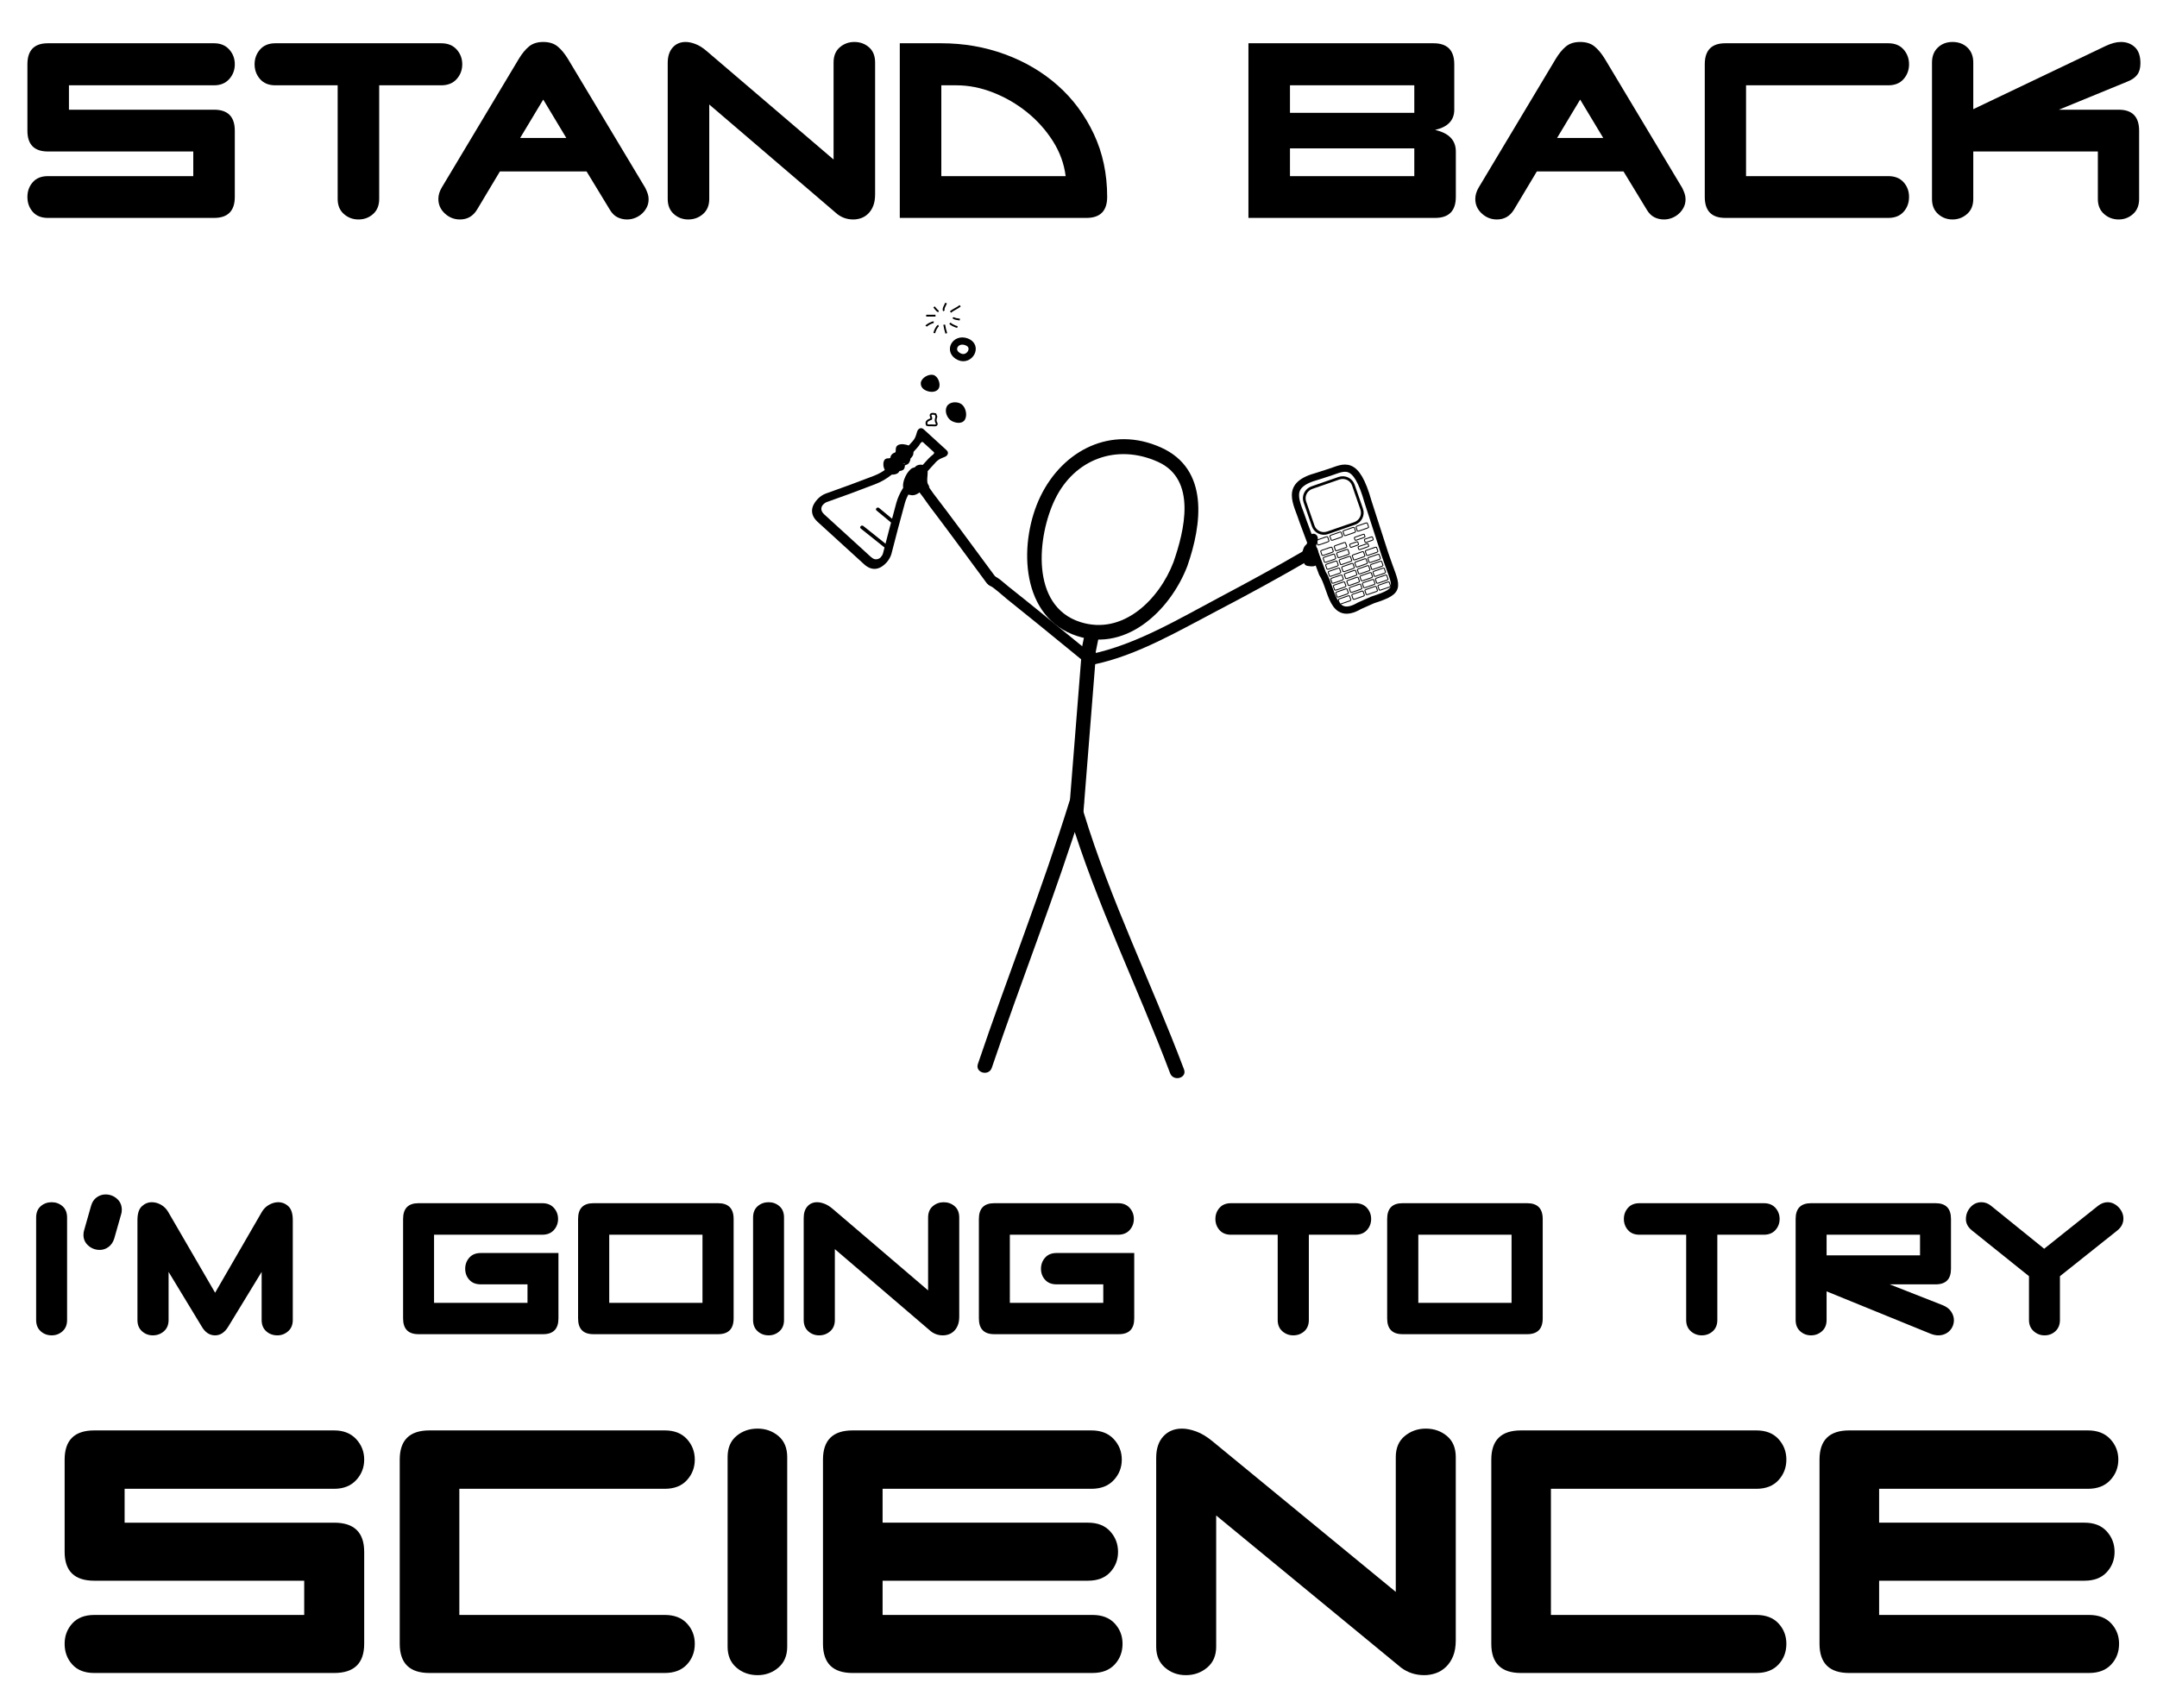 <?xml version="1.0" encoding="utf-8"?>
<!-- Generator: Adobe Illustrator 16.0.3, SVG Export Plug-In . SVG Version: 6.00 Build 0)  -->
<!DOCTYPE svg PUBLIC "-//W3C//DTD SVG 1.1//EN" "http://www.w3.org/Graphics/SVG/1.1/DTD/svg11.dtd">
<svg version="1.1" id="Layer_1" xmlns="http://www.w3.org/2000/svg" xmlns:xlink="http://www.w3.org/1999/xlink" x="0px" y="0px"
	 width="598.333px" height="473.997px" viewBox="0 0 598.333 473.997" enable-background="new 0 0 598.333 473.997"
	 xml:space="preserve">
<g>
	<g>
		<path d="M325.501,155.993c-3.934,10.265-13.968,20.375-25.827,16.596c-14.002-4.462-11.918-23.974-7.009-34.085
			c5.405-11.132,17.109-15.505,28.521-10.377C332.086,133.023,328.541,147.281,325.501,155.993
			c-0.852,2.442,3.013,3.482,3.857,1.063c4.044-11.591,6.117-26.872-7.312-32.905
			c-13.803-6.202-27.206,0.74-33.428,13.554c-5.873,12.096-5.963,32.314,8.83,38.273
			c14.292,5.757,27.104-6.379,31.91-18.921C330.283,154.644,326.414,153.61,325.501,155.993z"/>
	</g>
</g>
<g>
	<g>
		<path d="M303.929,180.947c0.333-1.648,0.666-3.295,1-4.943c0.216-1.067-0.292-2.156-1.397-2.46
			c-0.996-0.273-2.244,0.328-2.46,1.397c-0.333,1.648-0.666,3.295-1,4.943c-0.216,1.067,0.292,2.156,1.397,2.46
			C302.464,182.617,303.712,182.016,303.929,180.947L303.929,180.947z"/>
	</g>
</g>
<g>
	<g>
		<path d="M300.25,228.915c1.25-15.75,2.5-31.5,3.75-47.25c0.204-2.573-3.797-2.554-4,0c-1.25,15.75-2.5,31.5-3.75,47.25
			C296.046,231.488,300.047,231.469,300.25,228.915L300.25,228.915z"/>
	</g>
</g>
<g>
	<g>
		<path d="M275.116,296.259c8.242-24.423,17.8-48.376,25.438-72.999c0.766-2.471-3.096-3.519-3.857-1.063
			c-7.638,24.623-17.195,48.578-25.438,73.001C270.432,297.647,274.296,298.69,275.116,296.259L275.116,296.259z"/>
	</g>
</g>
<g>
	<g>
		<path d="M328.437,296.709c-9.03-23.951-20.42-46.917-27.883-71.45c-0.749-2.461-4.61-1.412-3.857,1.062
			c7.464,24.537,18.852,47.498,27.883,71.45C325.481,300.162,329.349,299.127,328.437,296.709L328.437,296.709z"/>
	</g>
</g>
<g>
	<g>
		<path d="M302.248,180.98c-4.511-3.701-9.034-7.388-13.566-11.063c-2.988-2.423-5.981-4.839-8.999-7.225
			c-1.253-0.99-2.604-2.388-4.117-2.972c-1.808-0.698-2.583,2.204-0.798,2.893
			c0.875,0.338,3.358,2.646,4.567,3.607c2.938,2.338,5.854,4.704,8.769,7.07c4.016,3.26,8.023,6.531,12.023,9.811
			C301.609,184.317,303.745,182.207,302.248,180.98L302.248,180.98z"/>
	</g>
</g>
<g>
	<g>
		<path d="M276.233,160.19c-3.434-4.685-6.885-9.356-10.352-14.017c-2.28-3.064-4.567-6.124-6.894-9.153
			c-0.901-1.174-1.898-3.063-3.231-3.815c-1.687-0.952-3.198,1.64-1.514,2.591
			c0.73,0.412,2.643,3.373,3.516,4.521c2.26,2.968,4.486,5.963,6.711,8.957
			c3.071,4.133,6.127,8.277,9.172,12.43C274.773,163.246,277.378,161.752,276.233,160.19L276.233,160.19z"/>
	</g>
</g>
<g>
	<g>
		<path d="M247.28,153.652l1.796-6.918l1.836-6.814l0.104-0.386c0.545-1.883,1.642-3.707,3.147-5.358
			c0,0,4.29-4.703,5.429-5.95c1.139-1.248,2.526-1.262,3.033-1.817c0.508-0.558,0.373-1.113-0.061-1.51
			l-6.341-5.785c-0.435-0.398-1.018-0.472-1.525,0.085c-0.507,0.557-0.414,1.99-1.536,3.219
			c-1.12,1.228-5.399,5.918-5.399,5.918c-1.505,1.651-3.271,2.853-5.102,3.574l-0.337,0.138l-6.609,2.495
			l-6.715,2.419c-0.816,0.311-1.635,0.877-2.306,1.613c-1.634,1.792-2.231,4.083,0.113,6.223l12.882,11.752
			c2.35,2.144,4.573,1.335,6.207-0.456C246.562,155.355,247.044,154.494,247.28,153.652z M243.185,155.169
			c-0.465,0.067-0.988-0.082-1.633-0.67l-12.881-11.752c-0.641-0.584-0.865-1.142-0.84-1.611
			c0.018-0.29,0.097-0.709,0.466-1.112c0.291-0.32,0.653-0.575,1.011-0.718l6.682-2.402l0.017-0.008l0.017-0.008
			l6.588-2.49l0.435-0.176c2.256-0.896,4.462-2.4,6.312-4.428l4.343-4.761c0.356-0.39,1.05-1.141,1.246-1.466
			c0.817-1.377,0.984-0.967,1.424-0.565l2.351,2.143c0.44,0.402,0.801,0.498-0.462,1.42
			c-0.278,0.204-0.967,0.959-1.352,1.381l-4.344,4.76c-1.821,1.997-3.188,4.278-3.883,6.657
			c-0.059,0.193-0.131,0.466-0.131,0.466l-1.819,6.793l-0.007,0.018l-0.006,0.018l-1.782,6.873
			c-0.107,0.371-0.33,0.753-0.622,1.074C243.94,155.014,243.472,155.126,243.185,155.169z"/>
		<path d="M239.971,136.526C239.933,136.539,239.476,136.708,239.971,136.526L239.971,136.526z"/>
	</g>
</g>
<path fill="none" stroke="#000000" stroke-width="2" stroke-miterlimit="10" d="M384.137,153.679
	c3.091,9.304,5.196,10.002-3.376,12.765l-3.677,1.639c-7.68,4.486-7.5-4.833-10.25-9l-5.25-14.083
	c-1.884-5.843-5.378-10.381,3.886-12.879l3.438-1.108c3.963-1.277,7.199-3.78,10.587,8.267L384.137,153.679z"/>
<path fill="none" stroke="#000000" stroke-width="0.75" stroke-miterlimit="10" d="M377.726,141.272
	c0.56,1.615-0.319,3.385-1.966,3.956l-7.49,2.599c-1.647,0.572-3.433-0.274-3.994-1.887l-2.322-6.696
	c-0.562-1.614,0.318-3.384,1.964-3.956l7.49-2.599c1.647-0.571,3.433,0.273,3.997,1.888L377.726,141.272z"/>
<g>
	<g>
		<path d="M248.228,144.561c-1.458-1.208-2.917-2.417-4.375-3.625c-0.493-0.408-1.204,0.295-0.707,0.707
			c1.458,1.208,2.917,2.417,4.375,3.625C248.014,145.677,248.726,144.973,248.228,144.561L248.228,144.561z"/>
	</g>
</g>
<g>
	<g>
		<path d="M246.041,151.173c-2.188-1.746-4.375-3.491-6.562-5.237c-0.498-0.398-1.211,0.305-0.707,0.707
			c2.188,1.746,4.375,3.491,6.562,5.237C245.833,152.278,246.545,151.576,246.041,151.173L246.041,151.173z"/>
	</g>
</g>
<path fill="none" stroke="#000000" stroke-width="0.25" stroke-miterlimit="10" d="M368.644,150.034
	c0.033,0.095-0.102,0.228-0.302,0.298l-2.41,0.835c-0.2,0.069-0.388,0.048-0.421-0.047l-0.359-1.038
	c-0.033-0.095,0.102-0.229,0.302-0.298l2.41-0.835c0.199-0.069,0.388-0.048,0.421,0.047L368.644,150.034z"/>
<path fill="none" stroke="#000000" stroke-width="0.25" stroke-miterlimit="10" d="M372.394,148.731
	c0.033,0.095-0.102,0.228-0.302,0.298l-2.41,0.835c-0.2,0.069-0.388,0.048-0.421-0.047l-0.359-1.038
	c-0.033-0.095,0.102-0.229,0.302-0.298l2.41-0.835c0.199-0.069,0.388-0.048,0.421,0.047L372.394,148.731z"/>
<path fill="none" stroke="#000000" stroke-width="0.25" stroke-miterlimit="10" d="M376.026,147.439
	c0.033,0.095-0.102,0.228-0.302,0.298l-2.41,0.835c-0.2,0.069-0.388,0.048-0.421-0.047l-0.359-1.038
	c-0.033-0.095,0.102-0.229,0.302-0.298l2.41-0.835c0.199-0.069,0.388-0.048,0.421,0.047L376.026,147.439z"/>
<path fill="none" stroke="#000000" stroke-width="0.25" stroke-miterlimit="10" d="M379.641,146.199
	c0.033,0.095-0.102,0.228-0.302,0.298l-2.41,0.835c-0.2,0.069-0.388,0.048-0.421-0.047l-0.359-1.038
	c-0.033-0.095,0.102-0.229,0.302-0.298l2.41-0.835c0.199-0.069,0.388-0.048,0.421,0.047L379.641,146.199z"/>
<path fill="none" stroke="#000000" stroke-width="0.25" stroke-miterlimit="10" d="M369.843,152.935
	c0.033,0.095-0.102,0.228-0.302,0.298l-2.41,0.835c-0.2,0.069-0.388,0.048-0.421-0.047l-0.359-1.038
	c-0.033-0.095,0.102-0.229,0.302-0.298l2.41-0.835c0.199-0.069,0.388-0.048,0.421,0.047L369.843,152.935z"/>
<path fill="none" stroke="#000000" stroke-width="0.25" stroke-miterlimit="10" d="M373.593,151.633
	c0.033,0.095-0.102,0.228-0.302,0.298l-2.41,0.835c-0.2,0.069-0.388,0.048-0.421-0.047l-0.359-1.038
	c-0.033-0.095,0.102-0.229,0.302-0.298l2.41-0.835c0.199-0.069,0.388-0.048,0.421,0.047L373.593,151.633z"/>
<path fill="none" stroke="#000000" stroke-width="0.25" stroke-miterlimit="10" d="M370.522,154.853
	c0.033,0.095-0.102,0.228-0.302,0.298l-2.41,0.835c-0.2,0.069-0.388,0.048-0.421-0.047l-0.359-1.038
	c-0.033-0.095,0.102-0.229,0.302-0.298l2.41-0.835c0.199-0.069,0.388-0.048,0.421,0.047L370.522,154.853z"/>
<path fill="none" stroke="#000000" stroke-width="0.25" stroke-miterlimit="10" d="M374.272,153.55
	c0.033,0.095-0.102,0.228-0.302,0.298l-2.41,0.835c-0.2,0.069-0.388,0.048-0.421-0.047l-0.359-1.038
	c-0.033-0.095,0.102-0.229,0.302-0.298l2.41-0.835c0.199-0.069,0.388-0.048,0.421,0.047L374.272,153.55z"/>
<path fill="none" stroke="#000000" stroke-width="0.25" stroke-miterlimit="10" d="M371.215,156.77
	c0.033,0.095-0.102,0.228-0.302,0.298l-2.41,0.835c-0.2,0.069-0.388,0.048-0.421-0.047l-0.359-1.038
	c-0.033-0.095,0.102-0.229,0.302-0.298l2.41-0.835c0.199-0.069,0.388-0.048,0.421,0.047L371.215,156.77z"/>
<path fill="none" stroke="#000000" stroke-width="0.25" stroke-miterlimit="10" d="M374.965,155.468
	c0.033,0.095-0.102,0.228-0.302,0.298l-2.41,0.835c-0.2,0.069-0.388,0.048-0.421-0.047l-0.359-1.038
	c-0.033-0.095,0.102-0.229,0.302-0.298l2.41-0.835c0.199-0.069,0.388-0.048,0.421,0.047L374.965,155.468z"/>
<path fill="none" stroke="#000000" stroke-width="0.25" stroke-miterlimit="10" d="M378.597,154.175
	c0.033,0.095-0.102,0.228-0.302,0.298l-2.41,0.835c-0.2,0.069-0.388,0.048-0.421-0.047l-0.359-1.038
	c-0.033-0.095,0.102-0.229,0.302-0.298l2.41-0.835c0.199-0.069,0.388-0.048,0.421,0.047L378.597,154.175z"/>
<path fill="none" stroke="#000000" stroke-width="0.25" stroke-miterlimit="10" d="M382.211,152.936
	c0.033,0.095-0.102,0.228-0.302,0.298l-2.41,0.835c-0.2,0.069-0.388,0.048-0.421-0.047l-0.359-1.038
	c-0.033-0.095,0.102-0.229,0.302-0.298l2.41-0.835c0.199-0.069,0.388-0.048,0.421,0.047L382.211,152.936z"/>
<path fill="none" stroke="#000000" stroke-width="0.25" stroke-miterlimit="10" d="M371.92,158.737
	c0.033,0.095-0.102,0.228-0.302,0.298l-2.41,0.835c-0.2,0.069-0.388,0.048-0.421-0.047l-0.359-1.038
	c-0.033-0.095,0.102-0.229,0.302-0.298l2.41-0.835c0.199-0.069,0.388-0.048,0.421,0.047L371.92,158.737z"/>
<path fill="none" stroke="#000000" stroke-width="0.25" stroke-miterlimit="10" d="M375.67,157.434
	c0.033,0.095-0.102,0.228-0.302,0.298l-2.41,0.835c-0.2,0.069-0.388,0.048-0.421-0.047l-0.359-1.038
	c-0.033-0.095,0.102-0.229,0.302-0.298l2.41-0.835c0.199-0.069,0.388-0.048,0.421,0.047L375.67,157.434z"/>
<path fill="none" stroke="#000000" stroke-width="0.25" stroke-miterlimit="10" d="M379.302,156.142
	c0.033,0.095-0.102,0.228-0.302,0.298l-2.41,0.835c-0.2,0.069-0.388,0.048-0.421-0.047l-0.359-1.038
	c-0.033-0.095,0.102-0.229,0.302-0.298l2.41-0.835c0.199-0.069,0.388-0.048,0.421,0.047L379.302,156.142z"/>
<path fill="none" stroke="#000000" stroke-width="0.25" stroke-miterlimit="10" d="M382.916,154.902
	c0.033,0.095-0.102,0.228-0.302,0.298l-2.41,0.835c-0.2,0.069-0.388,0.048-0.421-0.047l-0.359-1.038
	c-0.033-0.095,0.102-0.229,0.302-0.298l2.41-0.835c0.199-0.069,0.388-0.048,0.421,0.047L382.916,154.902z"/>
<path fill="none" stroke="#000000" stroke-width="0.25" stroke-miterlimit="10" d="M372.633,160.654
	c0.033,0.095-0.102,0.228-0.302,0.298l-2.41,0.835c-0.2,0.069-0.388,0.048-0.421-0.047l-0.359-1.038
	c-0.033-0.095,0.102-0.229,0.302-0.298l2.41-0.835c0.199-0.069,0.388-0.048,0.421,0.047L372.633,160.654z"/>
<path fill="none" stroke="#000000" stroke-width="0.25" stroke-miterlimit="10" d="M376.383,159.352
	c0.033,0.095-0.102,0.228-0.302,0.298l-2.41,0.835c-0.2,0.069-0.388,0.048-0.421-0.047l-0.359-1.038
	c-0.033-0.095,0.102-0.229,0.302-0.298l2.41-0.835c0.199-0.069,0.388-0.048,0.421,0.047L376.383,159.352z"/>
<path fill="none" stroke="#000000" stroke-width="0.25" stroke-miterlimit="10" d="M380.015,158.059
	c0.033,0.095-0.102,0.228-0.302,0.298l-2.41,0.835c-0.2,0.069-0.388,0.048-0.421-0.047l-0.359-1.038
	c-0.033-0.095,0.102-0.229,0.302-0.298l2.41-0.835c0.199-0.069,0.388-0.048,0.421,0.047L380.015,158.059z"/>
<path fill="none" stroke="#000000" stroke-width="0.25" stroke-miterlimit="10" d="M383.629,156.82
	c0.033,0.095-0.102,0.228-0.302,0.298l-2.41,0.835c-0.2,0.069-0.388,0.048-0.421-0.047l-0.359-1.038
	c-0.033-0.095,0.102-0.229,0.302-0.298l2.41-0.835c0.199-0.069,0.388-0.048,0.421,0.047L383.629,156.82z"/>
<path fill="none" stroke="#000000" stroke-width="0.25" stroke-miterlimit="10" d="M373.345,162.572
	c0.033,0.095-0.102,0.228-0.302,0.298l-2.41,0.835c-0.2,0.069-0.388,0.048-0.421-0.047l-0.359-1.038
	c-0.033-0.095,0.102-0.229,0.302-0.298l2.41-0.835c0.199-0.069,0.388-0.048,0.421,0.047L373.345,162.572z"/>
<path fill="none" stroke="#000000" stroke-width="0.25" stroke-miterlimit="10" d="M377.095,161.269
	c0.033,0.095-0.102,0.228-0.302,0.298l-2.41,0.835c-0.2,0.069-0.388,0.048-0.421-0.047l-0.359-1.038
	c-0.033-0.095,0.102-0.229,0.302-0.298l2.41-0.835c0.199-0.069,0.388-0.048,0.421,0.047L377.095,161.269z"/>
<path fill="none" stroke="#000000" stroke-width="0.25" stroke-miterlimit="10" d="M380.727,159.977
	c0.033,0.095-0.102,0.228-0.302,0.298l-2.41,0.835c-0.2,0.069-0.388,0.048-0.421-0.047l-0.359-1.038
	c-0.033-0.095,0.102-0.229,0.302-0.298l2.41-0.835c0.199-0.069,0.388-0.048,0.421,0.047L380.727,159.977z"/>
<path fill="none" stroke="#000000" stroke-width="0.25" stroke-miterlimit="10" d="M384.341,158.737
	c0.033,0.095-0.102,0.228-0.302,0.298l-2.41,0.835c-0.2,0.069-0.388,0.048-0.421-0.047l-0.359-1.038
	c-0.033-0.095,0.102-0.229,0.302-0.298l2.41-0.835c0.199-0.069,0.388-0.048,0.421,0.047L384.341,158.737z"/>
<path fill="none" stroke="#000000" stroke-width="0.25" stroke-miterlimit="10" d="M374.024,164.489
	c0.033,0.095-0.102,0.228-0.302,0.298l-2.41,0.835c-0.2,0.069-0.388,0.048-0.421-0.047l-0.359-1.038
	c-0.033-0.095,0.102-0.229,0.302-0.298l2.41-0.835c0.199-0.069,0.388-0.048,0.421,0.047L374.024,164.489z"/>
<path fill="none" stroke="#000000" stroke-width="0.25" stroke-miterlimit="10" d="M377.774,163.186
	c0.033,0.095-0.102,0.228-0.302,0.298l-2.41,0.835c-0.2,0.069-0.388,0.048-0.421-0.047l-0.359-1.038
	c-0.033-0.095,0.102-0.229,0.302-0.298l2.41-0.835c0.199-0.069,0.388-0.048,0.421,0.047L377.774,163.186z"/>
<path fill="none" stroke="#000000" stroke-width="0.25" stroke-miterlimit="10" d="M381.406,161.894
	c0.033,0.095-0.102,0.228-0.302,0.298l-2.41,0.835c-0.2,0.069-0.388,0.048-0.421-0.047l-0.359-1.038
	c-0.033-0.095,0.102-0.229,0.302-0.298l2.41-0.835c0.199-0.069,0.388-0.048,0.421,0.047L381.406,161.894z"/>
<path fill="none" stroke="#000000" stroke-width="0.25" stroke-miterlimit="10" d="M385.021,160.655
	c0.033,0.095-0.102,0.228-0.302,0.298l-2.41,0.835c-0.2,0.069-0.388,0.048-0.421-0.047l-0.359-1.038
	c-0.033-0.095,0.102-0.229,0.302-0.298l2.41-0.835c0.199-0.069,0.388-0.048,0.421,0.047L385.021,160.655z"/>
<path fill="none" stroke="#000000" stroke-width="0.25" stroke-miterlimit="10" d="M374.717,166.407
	c0.033,0.095-0.102,0.228-0.302,0.298l-2.41,0.835c-0.2,0.069-0.388,0.048-0.421-0.047l-0.359-1.038
	c-0.033-0.095,0.102-0.229,0.302-0.298l2.41-0.835c0.199-0.069,0.388-0.048,0.421,0.047L374.717,166.407z"/>
<path fill="none" stroke="#000000" stroke-width="0.25" stroke-miterlimit="10" d="M378.467,165.104
	c0.033,0.095-0.102,0.228-0.302,0.298l-2.41,0.835c-0.2,0.069-0.388,0.048-0.421-0.047l-0.359-1.038
	c-0.033-0.095,0.102-0.229,0.302-0.298l2.41-0.835c0.199-0.069,0.388-0.048,0.421,0.047L378.467,165.104z"/>
<path fill="none" stroke="#000000" stroke-width="0.25" stroke-miterlimit="10" d="M382.099,163.811
	c0.033,0.095-0.102,0.228-0.302,0.298l-2.41,0.835c-0.2,0.069-0.388,0.048-0.421-0.047l-0.359-1.038
	c-0.033-0.095,0.102-0.229,0.302-0.298l2.41-0.835c0.199-0.069,0.388-0.048,0.421,0.047L382.099,163.811z"/>
<path fill="none" stroke="#000000" stroke-width="0.25" stroke-miterlimit="10" d="M385.713,162.572
	c0.033,0.095-0.102,0.228-0.302,0.298l-2.41,0.835c-0.2,0.069-0.388,0.048-0.421-0.047l-0.359-1.038
	c-0.033-0.095,0.102-0.229,0.302-0.298l2.41-0.835c0.199-0.069,0.388-0.048,0.421,0.047L385.713,162.572z"/>
<path fill="none" stroke="#000000" stroke-width="0.25" stroke-miterlimit="10" d="M378.643,148.906
	c0.021,0.058-0.105,0.154-0.282,0.216l-2.121,0.735c-0.177,0.061-0.334,0.063-0.354,0.004l-0.22-0.636
	c-0.019-0.058,0.105-0.155,0.282-0.216l2.121-0.735c0.176-0.061,0.335-0.064,0.354-0.005L378.643,148.906z"/>
<path fill="none" stroke="#000000" stroke-width="0.25" stroke-miterlimit="10" d="M379.688,151.493
	c0.021,0.058-0.104,0.155-0.281,0.216l-2.121,0.735c-0.177,0.061-0.334,0.063-0.355,0.004l-0.219-0.633
	c-0.019-0.058,0.105-0.155,0.282-0.216l2.121-0.735c0.176-0.061,0.335-0.064,0.354-0.005L379.688,151.493z"/>
<path fill="none" stroke="#000000" stroke-width="0.25" stroke-miterlimit="10" d="M376.857,151.028
	c0.022,0.062-0.076,0.152-0.221,0.203l-1.733,0.601c-0.144,0.05-0.276,0.04-0.299-0.022l-0.233-0.675
	c-0.021-0.062,0.077-0.153,0.222-0.203l1.733-0.6c0.144-0.05,0.277-0.041,0.299,0.021L376.857,151.028z"/>
<path fill="none" stroke="#000000" stroke-width="0.25" stroke-miterlimit="10" d="M380.933,149.669
	c0.022,0.062-0.076,0.153-0.221,0.204l-1.733,0.6c-0.144,0.05-0.276,0.04-0.299-0.023l-0.234-0.68
	c-0.021-0.062,0.076-0.153,0.221-0.203l1.733-0.6c0.144-0.05,0.277-0.04,0.299,0.022L380.933,149.669z"/>
<g>
	<g>
		<path d="M361.681,152.814c-7.653,4.435-15.418,8.685-23.236,12.822c-11.188,5.92-23.316,13.239-35.843,15.832
			c-1.894,0.392-1.09,3.284,0.798,2.893c12.073-2.499,23.748-9.44,34.555-15.081
			c8.509-4.441,16.936-9.063,25.24-13.876C364.867,154.435,363.357,151.842,361.681,152.814L361.681,152.814z"/>
	</g>
</g>
<path stroke="#000000" stroke-miterlimit="10" d="M363.219,149.821c-0.058,0.588-0.082,1.118-0.475,1.557
	c-0.137,0.152-0.325,0.28-0.455,0.477c-0.232,0.351-0.343,0.803-0.471,1.204
	c-0.199,0.627-0.282,1.312-0.046,1.934c0.052,0.135,0.093,0.271,0.222,0.333c-0.015,0.238,0.2,0.813,0.356,0.989
	c0.19,0.213,0.55,0.218,0.806,0.255c0.817,0.121,1.389,0.182,2.016-0.465c0.598-0.617,0.427-1.244,0.173-1.934
	c-0.106-0.289-0.086-0.57-0.119-0.883c-0.031-0.294-0.192-0.553-0.263-0.837
	c-0.85-0.44-0.296-1.452-0.059-2.066c0.208-0.538,0.331-1.596-0.408-1.79c-0.301-0.079-0.65,0.072-0.894,0.241
	C363.231,149.096,363.26,149.408,363.219,149.821z"/>
<path stroke="#000000" stroke-miterlimit="10" d="M257,134.665c-0.597-1.077-0.08-2.864-0.188-4.066
	c-0.101-1.124-1.341-1.419-2.248-0.995c-0.241,0.113-0.359,0.368-0.578,0.486
	c-0.255,0.138-0.536,0.121-0.785,0.276c-0.281,0.175-0.666,0.592-0.89,0.877
	c-0.492,0.626-0.981,1.663-1.172,2.433c-0.426,1.708,0.027,3.152,1.924,3.239c1.155,0.053,2.612-1.33,3.125-2.25
	H257z"/>
<path stroke="#000000" stroke-miterlimit="10" d="M249.249,123.995c-0.39,0.308-0.227,0.884-0.311,1.357
	c-0.144,0.808-0.655,0.524-1.189,1.08c-0.425,0.442-0.074,0.816-0.672,1.108c-0.601,0.294-1.22-0.144-1.453,0.625
	c-0.313,1.034,0.209,2.554,1.265,2.925c0.621,0.218,2.197,0.077,2.183-0.79c0.316-0.155,0.887-0.115,1.164-0.336
	c0.361-0.288,0.251-0.867,0.273-1.289c-0.006,0.113,0.898-0.215,0.981-0.279c0.272-0.207,0.417-0.507,0.519-0.826
	c0.052-0.164,0.032-0.394,0.103-0.542c0.122-0.257,0.178-0.188,0.327-0.389c0.29-0.39,0.453-0.551,0.444-1.093
	c-0.011-0.722-0.329-1.201-0.993-1.474C251.235,123.801,249.851,123.519,249.249,123.995z"/>
<path fill="none" stroke="#000000" stroke-width="0.5" stroke-miterlimit="10" d="M259.5,114.915
	c-0.315-0.078-1.024-0.244-1.272,0.06c-0.297,0.364,0.213,0.799,0.091,1.258
	c-0.804,0.351-1.641,0.611-1.221,1.667c0.453,0.172,0.79,0.108,1.236,0.097c0.186-0.005,1.098,0.085,1.252,0.006
	c0.585-0.302,0.022-0.815-0.021-1.152c-0.069-0.524,0.083-0.784,0.186-1.27L259.5,114.915z"/>
<path stroke="#000000" stroke-width="0.5" stroke-miterlimit="10" d="M255.667,106.314c-0.061,1.217,1.06,1.873,2.171,2.085
	c0.938,0.18,2.042-0.013,2.412-0.902c0.436-1.048-0.307-2.988-1.472-3.245
	C257.621,103.996,255.73,105.065,255.667,106.314z"/>
<path stroke="#000000" stroke-width="0.5" stroke-miterlimit="10" d="M264.09,116.565c0.981,0.552,2.709,0.886,3.361-0.277
	c0.65-1.161,0.185-3.162-0.867-3.934c-1.022-0.75-3.074-0.684-3.719,0.517
	C262.204,114.103,262.945,115.92,264.09,116.565z"/>
<path fill="none" stroke="#000000" stroke-width="2" stroke-miterlimit="10" d="M266.161,98.994
	c2.801,1.25,5.181-2.935,1.967-4.151C264.942,93.637,262.867,97.524,266.161,98.994z"/>
<path fill="none" stroke="#000000" stroke-width="0.5" stroke-miterlimit="10" d="M262.5,92.499
	c-0.236-0.67-0.46-1.645-0.583-2.417"/>
<path fill="none" stroke="#000000" stroke-width="0.5" stroke-miterlimit="10" d="M260.334,90.332
	c-0.469,0.215-1.091,1.536-1.167,2.083"/>
<path fill="none" stroke="#000000" stroke-width="0.5" stroke-miterlimit="10" d="M259,89.415
	c-0.477-0.042-1.879,0.72-2.083,1.083"/>
<path fill="none" stroke="#000000" stroke-width="0.5" stroke-miterlimit="10" d="M256.917,87.582c0.861,0,1.722,0,2.583,0"/>
<path fill="none" stroke="#000000" stroke-width="0.5" stroke-miterlimit="10" d="M260.334,86.415
	c-0.451-0.193-0.888-0.888-1.25-1.25"/>
<path fill="none" stroke="#000000" stroke-width="0.5" stroke-miterlimit="10" d="M261.834,86.249
	c-0.359-0.617,0.394-1.54,0.584-2.167"/>
<path fill="none" stroke="#000000" stroke-width="0.5" stroke-miterlimit="10" d="M263.667,86.582
	c0.702-0.675,1.909-1.067,2.667-1.75"/>
<path fill="none" stroke="#000000" stroke-width="0.5" stroke-miterlimit="10" d="M264.417,88.082
	c0.168,0.427,1.365,0.496,1.833,0.584"/>
<path fill="none" stroke="#000000" stroke-width="0.5" stroke-miterlimit="10" d="M263.5,89.665
	c0.402,0.47,1.432,0.904,2.083,1.083"/>
<g>
	<path d="M19.124,23.668v6.768h40.248c3.839,0,5.76,1.944,5.76,5.832v18.36c0,3.888-1.92,5.832-5.76,5.832H13.292
		c-1.825,0-3.228-0.564-4.212-1.692c-0.984-1.127-1.476-2.508-1.476-4.14c0-1.584,0.492-2.939,1.476-4.068
		c0.983-1.127,2.387-1.692,4.212-1.692h40.32v-6.84H13.292c-3.792,0-5.688-1.919-5.688-5.76V17.835
		c0-3.888,1.895-5.832,5.688-5.832h46.08c1.775,0,3.179,0.576,4.212,1.728c1.032,1.152,1.548,2.52,1.548,4.104
		s-0.516,2.952-1.548,4.104c-1.033,1.152-2.437,1.728-4.212,1.728H19.124z"/>
	<path d="M105.185,23.668v31.536c0,1.776-0.565,3.168-1.692,4.176c-1.128,1.008-2.484,1.512-4.068,1.512
		c-1.537,0-2.88-0.504-4.032-1.512c-1.152-1.008-1.728-2.399-1.728-4.176V23.668H76.384
		c-1.825,0-3.24-0.576-4.248-1.728c-1.008-1.152-1.512-2.52-1.512-4.104s0.504-2.952,1.512-4.104
		c1.008-1.152,2.423-1.728,4.248-1.728h46.008c1.823,0,3.251,0.576,4.284,1.728c1.032,1.152,1.548,2.52,1.548,4.104
		s-0.517,2.952-1.548,4.104c-1.033,1.152-2.46,1.728-4.284,1.728H105.185z"/>
	<path d="M127.576,60.892c-1.584,0-2.977-0.551-4.176-1.656c-1.201-1.103-1.8-2.448-1.8-4.032
		c0-1.055,0.312-2.112,0.936-3.168l21.384-35.712c0.864-1.44,1.8-2.58,2.808-3.42
		c1.008-0.839,2.328-1.26,3.96-1.26c1.631,0,2.952,0.408,3.96,1.224c1.008,0.816,1.967,1.969,2.88,3.456
		l21.456,35.784c0.288,0.576,0.515,1.116,0.684,1.62c0.168,0.504,0.252,1.02,0.252,1.548
		c0,0.817-0.169,1.56-0.504,2.232c-0.336,0.673-0.781,1.26-1.332,1.764c-0.553,0.504-1.188,0.9-1.908,1.188
		s-1.465,0.432-2.232,0.432c-0.961,0-1.849-0.205-2.664-0.612c-0.817-0.407-1.512-1.091-2.088-2.052l-6.48-10.656
		h-24.048l-6.336,10.584C131.223,59.98,129.639,60.892,127.576,60.892z M150.688,27.627l-6.408,10.656h12.816
		L150.688,27.627z"/>
	<path d="M231.227,44.259V17.331c0-1.824,0.576-3.228,1.728-4.212c1.152-0.983,2.496-1.476,4.032-1.476
		c1.584,0,2.939,0.493,4.068,1.476c1.127,0.984,1.692,2.388,1.692,4.212v36.576c0,1.248-0.169,2.304-0.504,3.168
		c-0.336,0.864-0.792,1.584-1.368,2.16c-0.576,0.576-1.224,0.997-1.944,1.26c-0.72,0.263-1.465,0.396-2.232,0.396
		c-1.681,0-3.168-0.504-4.464-1.512l-35.496-30.384v26.208c0,1.776-0.576,3.168-1.728,4.176
		c-1.152,1.008-2.52,1.512-4.104,1.512c-1.537,0-2.869-0.504-3.996-1.512c-1.128-1.008-1.692-2.399-1.692-4.176
		v-37.728c0-1.824,0.456-3.252,1.368-4.284c0.911-1.032,2.111-1.548,3.6-1.548c0.816,0,1.728,0.192,2.736,0.576
		c1.008,0.385,2.04,1.033,3.096,1.944L231.227,44.259z"/>
	<path d="M307.121,54.627c0,3.888-1.92,5.832-5.76,5.832h-51.768V12.003h11.52c6.191,0,12.072,1.02,17.641,3.06
		c5.566,2.041,10.451,4.921,14.652,8.64c4.199,3.72,7.535,8.208,10.008,13.464
		C305.885,42.423,307.121,48.244,307.121,54.627z M295.602,48.868c-0.432-3.456-1.619-6.707-3.564-9.756
		c-1.943-3.047-4.332-5.711-7.164-7.992c-2.832-2.279-5.951-4.092-9.359-5.436
		c-3.408-1.343-6.816-2.016-10.225-2.016h-4.176v25.2H295.602z"/>
	<path d="M403.835,54.627c0,3.888-1.921,5.832-5.76,5.832h-51.769V12.003h51.336c3.84,0,5.761,1.944,5.761,5.832
		v12.6c0,2.928-1.776,4.8-5.328,5.616c3.839,0.864,5.76,2.856,5.76,5.976V54.627z M392.315,31.299v-7.632
		h-34.487v7.632H392.315z M392.315,48.868v-7.704h-34.487v7.704H392.315z"/>
	<path d="M415.211,60.892c-1.584,0-2.978-0.551-4.177-1.656c-1.2-1.103-1.8-2.448-1.8-4.032
		c0-1.055,0.311-2.112,0.936-3.168l21.384-35.712c0.864-1.44,1.8-2.58,2.808-3.42
		c1.008-0.839,2.328-1.26,3.96-1.26s2.952,0.408,3.96,1.224c1.009,0.816,1.968,1.969,2.88,3.456l21.456,35.784
		c0.288,0.576,0.516,1.116,0.685,1.62c0.167,0.504,0.252,1.02,0.252,1.548c0,0.817-0.169,1.56-0.504,2.232
		c-0.337,0.673-0.781,1.26-1.332,1.764c-0.553,0.504-1.188,0.9-1.908,1.188s-1.465,0.432-2.232,0.432
		c-0.96,0-1.848-0.205-2.663-0.612c-0.817-0.407-1.513-1.091-2.089-2.052l-6.479-10.656h-24.048l-6.336,10.584
		C418.857,59.98,417.273,60.892,415.211,60.892z M438.322,27.627l-6.407,10.656h12.815L438.322,27.627z"/>
	<path d="M478.577,60.459c-3.793,0-5.689-1.944-5.689-5.832v-36.792c0-3.888,1.895-5.832,5.689-5.832h45.216
		c1.823,0,3.24,0.576,4.248,1.728s1.512,2.52,1.512,4.104s-0.504,2.952-1.512,4.104s-2.425,1.728-4.248,1.728h-39.456
		v25.2h39.456c1.823,0,3.24,0.565,4.248,1.692c1.008,1.128,1.512,2.484,1.512,4.068
		c0,1.632-0.504,3.013-1.512,4.14c-1.008,1.128-2.425,1.692-4.248,1.692H478.577z"/>
	<path d="M571.126,30.436h16.561c3.791,0,5.688,1.944,5.688,5.832v18.936c0,1.776-0.565,3.168-1.691,4.176
		c-1.129,1.008-2.461,1.512-3.996,1.512c-1.537,0-2.88-0.504-4.032-1.512c-1.152-1.008-1.728-2.399-1.728-4.176
		V42.027h-34.56v13.176c0,1.776-0.576,3.168-1.728,4.176c-1.152,1.008-2.497,1.512-4.032,1.512
		c-1.537,0-2.869-0.504-3.996-1.512c-1.129-1.008-1.692-2.399-1.692-4.176V17.331c0-1.728,0.54-3.107,1.62-4.14
		c1.08-1.032,2.436-1.548,4.068-1.548c1.68,0,3.06,0.516,4.14,1.548c1.08,1.033,1.62,2.412,1.62,4.14
		v12.96l36.792-17.568c0.72-0.335,1.428-0.6,2.124-0.792c0.695-0.191,1.379-0.288,2.052-0.288
		c1.536,0,2.819,0.48,3.853,1.44c1.031,0.961,1.548,2.448,1.548,4.464c0,1.345-0.301,2.412-0.9,3.204
		c-0.601,0.792-1.524,1.429-2.772,1.908L571.126,30.436z"/>
</g>
<g>
	<path d="M14.344,370.489c-1.188,0-2.206-0.378-3.051-1.134c-0.846-0.757-1.269-1.8-1.269-3.133v-28.403
		c0-1.368,0.423-2.421,1.269-3.159c0.846-0.737,1.863-1.107,3.051-1.107c1.151,0,2.15,0.37,2.997,1.107
		c0.846,0.738,1.269,1.791,1.269,3.159v28.403c0,1.333-0.423,2.376-1.269,3.133
		C16.495,370.111,15.496,370.489,14.344,370.489z"/>
	<path d="M29.253,331.393c1.223,0,2.286,0.398,3.186,1.188c0.899,0.792,1.35,1.818,1.35,3.078
		c0,0.505-0.072,0.954-0.216,1.35l-1.89,6.643c-0.324,1.008-0.856,1.781-1.593,2.321
		c-0.738,0.54-1.539,0.81-2.403,0.81c-1.225,0-2.287-0.396-3.186-1.188c-0.9-0.791-1.35-1.781-1.35-2.97
		c0-0.504,0.072-0.972,0.216-1.404l1.89-6.642c0.288-1.044,0.81-1.836,1.566-2.376S28.389,331.393,29.253,331.393
		z"/>
	<path d="M59.671,358.663l12.96-22.41c0.504-0.864,1.179-1.529,2.025-1.998c0.846-0.467,1.683-0.702,2.511-0.702
		c1.08,0,2.025,0.378,2.835,1.135c0.81,0.756,1.215,2.034,1.215,3.834v27.701c0,1.333-0.432,2.376-1.296,3.133
		c-0.864,0.756-1.855,1.134-2.97,1.134c-1.224,0-2.259-0.378-3.105-1.134c-0.846-0.757-1.269-1.8-1.269-3.133
		v-13.338l-9.288,15.229c-0.972,1.584-2.179,2.376-3.618,2.376c-1.512,0-2.736-0.792-3.672-2.376l-9.234-15.229v13.338
		c0,1.333-0.432,2.376-1.296,3.133c-0.864,0.756-1.89,1.134-3.078,1.134c-1.153,0-2.152-0.378-2.997-1.134
		c-0.847-0.757-1.269-1.8-1.269-3.133v-27.701c0-1.8,0.405-3.078,1.215-3.834
		c0.81-0.757,1.736-1.135,2.781-1.135c0.864,0,1.709,0.235,2.538,0.702c0.828,0.469,1.494,1.134,1.998,1.998
		L59.671,358.663z"/>
	<path d="M154.908,365.791c0,2.916-1.423,4.374-4.266,4.374h-34.56c-2.844,0-4.266-1.458-4.266-4.374v-27.594
		c0-2.916,1.422-4.374,4.266-4.374h34.344c1.368,0,2.438,0.432,3.213,1.296c0.773,0.864,1.161,1.89,1.161,3.078
		c0,1.188-0.388,2.214-1.161,3.078c-0.774,0.863-1.845,1.296-3.213,1.296h-30.024v18.899h25.92v-5.13h-12.96
		c-1.369,0-2.43-0.423-3.186-1.269c-0.756-0.846-1.134-1.863-1.134-3.051c0-1.188,0.378-2.215,1.134-3.078
		c0.756-0.864,1.817-1.296,3.186-1.296h21.546V365.791z"/>
	<path d="M203.501,365.791c0,2.916-1.44,4.374-4.32,4.374h-34.56c-2.844,0-4.266-1.458-4.266-4.374v-27.594
		c0-2.916,1.422-4.374,4.266-4.374h34.56c2.88,0,4.32,1.458,4.32,4.374V365.791z M194.862,361.471v-18.899h-25.866
		v18.899H194.862z"/>
	<path d="M213.216,370.489c-1.188,0-2.206-0.378-3.051-1.134c-0.846-0.757-1.269-1.8-1.269-3.133v-28.403
		c0-1.368,0.423-2.421,1.269-3.159c0.846-0.737,1.863-1.107,3.051-1.107c1.151,0,2.15,0.37,2.997,1.107
		c0.846,0.738,1.269,1.791,1.269,3.159v28.403c0,1.333-0.423,2.376-1.269,3.133
		C215.367,370.111,214.368,370.489,213.216,370.489z"/>
	<path d="M257.447,358.015v-20.195c0-1.368,0.432-2.421,1.295-3.159c0.865-0.737,1.871-1.107,3.025-1.107
		c1.188,0,2.203,0.37,3.051,1.107c0.846,0.738,1.268,1.791,1.268,3.159v27.432c0,0.936-0.125,1.728-0.377,2.376
		c-0.252,0.648-0.594,1.188-1.025,1.62c-0.434,0.432-0.918,0.747-1.459,0.945c-0.539,0.197-1.098,0.297-1.674,0.297
		c-1.26,0-2.377-0.378-3.348-1.134l-26.623-22.788v19.655c0,1.333-0.432,2.376-1.295,3.133
		c-0.865,0.756-1.891,1.134-3.078,1.134c-1.152,0-2.152-0.378-2.997-1.134c-0.847-0.757-1.269-1.8-1.269-3.133
		v-28.296c0-1.367,0.342-2.438,1.026-3.213c0.684-0.773,1.583-1.161,2.7-1.161c0.612,0,1.296,0.144,2.052,0.433
		s1.529,0.774,2.322,1.458L257.447,358.015z"/>
	<path d="M314.627,365.791c0,2.916-1.422,4.374-4.266,4.374h-34.56c-2.845,0-4.267-1.458-4.267-4.374v-27.594
		c0-2.916,1.422-4.374,4.267-4.374h34.344c1.367,0,2.438,0.432,3.213,1.296c0.773,0.864,1.161,1.89,1.161,3.078
		c0,1.188-0.388,2.214-1.161,3.078c-0.774,0.863-1.846,1.296-3.213,1.296h-30.024v18.899h25.92v-5.13h-12.96
		c-1.368,0-2.43-0.423-3.186-1.269s-1.134-1.863-1.134-3.051c0-1.188,0.378-2.215,1.134-3.078
		c0.756-0.864,1.817-1.296,3.186-1.296h21.546V365.791z"/>
	<path d="M363.063,342.571v23.651c0,1.333-0.424,2.376-1.269,3.133c-0.847,0.756-1.863,1.134-3.052,1.134
		c-1.152,0-2.159-0.378-3.023-1.134c-0.864-0.757-1.296-1.8-1.296-3.133v-23.651h-12.96
		c-1.369,0-2.431-0.433-3.187-1.296c-0.756-0.864-1.134-1.891-1.134-3.078c0-1.188,0.378-2.214,1.134-3.078
		s1.817-1.296,3.187-1.296h34.506c1.367,0,2.438,0.432,3.213,1.296c0.773,0.864,1.161,1.89,1.161,3.078
		c0,1.188-0.388,2.214-1.161,3.078c-0.774,0.863-1.846,1.296-3.213,1.296H363.063z"/>
	<path d="M427.934,365.791c0,2.916-1.44,4.374-4.32,4.374h-34.56c-2.845,0-4.267-1.458-4.267-4.374v-27.594
		c0-2.916,1.422-4.374,4.267-4.374h34.56c2.88,0,4.32,1.458,4.32,4.374V365.791z M419.293,361.471v-18.899h-25.865
		v18.899H419.293z"/>
	<path d="M476.371,342.571v23.651c0,1.333-0.424,2.376-1.269,3.133c-0.847,0.756-1.863,1.134-3.052,1.134
		c-1.152,0-2.159-0.378-3.023-1.134c-0.864-0.757-1.296-1.8-1.296-3.133v-23.651h-12.96
		c-1.369,0-2.431-0.433-3.187-1.296c-0.756-0.864-1.134-1.891-1.134-3.078c0-1.188,0.378-2.214,1.134-3.078
		s1.817-1.296,3.187-1.296h34.506c1.367,0,2.438,0.432,3.213,1.296c0.773,0.864,1.161,1.89,1.161,3.078
		c0,1.188-0.388,2.214-1.161,3.078c-0.774,0.863-1.846,1.296-3.213,1.296H476.371z"/>
	<path d="M506.681,358.285v7.938c0,1.333-0.432,2.376-1.296,3.133c-0.864,0.756-1.872,1.134-3.023,1.134
		c-1.153,0-2.152-0.378-2.997-1.134c-0.847-0.757-1.27-1.8-1.27-3.133v-28.025c0-2.916,1.422-4.374,4.267-4.374
		h34.56c2.844,0,4.266,1.458,4.266,4.374v13.824c0,2.88-1.422,4.319-4.266,4.319h-12.744l14.58,5.725
		c1.115,0.432,1.935,1.035,2.457,1.809c0.521,0.774,0.783,1.575,0.783,2.403c0,0.54-0.1,1.062-0.297,1.565
		c-0.198,0.505-0.486,0.954-0.864,1.351s-0.837,0.711-1.377,0.944c-0.54,0.234-1.152,0.352-1.836,0.352
		c-0.685,0-1.458-0.181-2.322-0.54L506.681,358.285z M532.601,348.295v-5.724h-25.92v5.724H532.601z"/>
	<path d="M567.036,346.459l14.903-11.88c0.864-0.684,1.764-1.026,2.7-1.026c0.575,0,1.125,0.127,1.647,0.378
		c0.521,0.253,0.989,0.595,1.403,1.026s0.737,0.918,0.973,1.458c0.233,0.54,0.351,1.099,0.351,1.674
		c0,1.296-0.559,2.394-1.674,3.294l-15.93,12.69v12.149c0,1.296-0.415,2.332-1.242,3.106
		c-0.829,0.774-1.836,1.161-3.024,1.161c-1.152,0-2.16-0.387-3.023-1.161c-0.864-0.773-1.297-1.81-1.297-3.106
		v-12.149l-15.821-12.69c-1.116-0.899-1.674-1.943-1.674-3.132c0-1.26,0.413-2.357,1.241-3.294
		c0.828-0.935,1.855-1.404,3.078-1.404c0.973,0,1.872,0.343,2.7,1.026L567.036,346.459z"/>
</g>
<g>
</g>
<g>
	<path d="M34.568,413.065v9.399h58.136c5.546,0,8.32,2.7,8.32,8.101v25.5c0,5.399-2.774,8.1-8.32,8.1H26.144
		c-2.636,0-4.664-0.783-6.084-2.35c-1.422-1.566-2.132-3.483-2.132-5.75c0-2.2,0.71-4.083,2.132-5.65
		c1.42-1.565,3.448-2.35,6.084-2.35h58.24v-9.5H26.144c-5.478,0-8.216-2.666-8.216-8v-25.601
		c0-5.399,2.738-8.1,8.216-8.1h66.56c2.564,0,4.592,0.8,6.084,2.399c1.49,1.601,2.236,3.5,2.236,5.7
		s-0.746,4.101-2.236,5.7c-1.492,1.6-3.52,2.4-6.084,2.4H34.568z"/>
	<path d="M119.098,464.165c-5.478,0-8.216-2.7-8.216-8.1v-51.101c0-5.399,2.738-8.1,8.216-8.1h65.312
		c2.634,0,4.68,0.8,6.136,2.399c1.456,1.601,2.184,3.5,2.184,5.7s-0.728,4.101-2.184,5.7
		c-1.456,1.6-3.502,2.4-6.136,2.4h-56.992v35h56.992c2.634,0,4.68,0.784,6.136,2.35
		c1.456,1.567,2.184,3.45,2.184,5.65c0,2.267-0.728,4.184-2.184,5.75c-1.456,1.566-3.502,2.35-6.136,2.35
		H119.098z"/>
	<path d="M210.15,464.765c-2.288,0-4.248-0.699-5.876-2.1c-1.63-1.4-2.444-3.333-2.444-5.8v-52.601
		c0-2.532,0.814-4.482,2.444-5.85c1.628-1.365,3.588-2.05,5.876-2.05c2.218,0,4.142,0.685,5.772,2.05
		c1.628,1.367,2.444,3.317,2.444,5.85v52.601c0,2.467-0.815,4.399-2.444,5.8
		C214.292,464.065,212.368,464.765,210.15,464.765z"/>
	<path d="M236.503,464.165c-5.478,0-8.216-2.7-8.216-8.1v-51.101c0-5.399,2.738-8.1,8.216-8.1h66.248
		c2.634,0,4.696,0.8,6.188,2.399c1.49,1.601,2.236,3.5,2.236,5.7s-0.746,4.101-2.236,5.7
		c-1.491,1.6-3.554,2.4-6.188,2.4h-57.928v9.399h56.991c2.635,0,4.681,0.8,6.137,2.4
		c1.456,1.6,2.184,3.5,2.184,5.7c0,2.199-0.728,4.084-2.184,5.649c-1.456,1.567-3.502,2.351-6.137,2.351h-56.991
		v9.5h58.239c2.635,0,4.681,0.784,6.137,2.35c1.456,1.567,2.184,3.45,2.184,5.65c0,2.267-0.728,4.184-2.184,5.75
		s-3.502,2.35-6.137,2.35H236.503z"/>
	<path d="M387.178,441.665v-37.4c0-2.532,0.832-4.482,2.496-5.85c1.664-1.365,3.604-2.05,5.824-2.05
		c2.288,0,4.246,0.685,5.876,2.05c1.628,1.367,2.444,3.317,2.444,5.85v50.801c0,1.734-0.244,3.199-0.729,4.399
		c-0.485,1.2-1.144,2.2-1.976,3s-1.769,1.385-2.809,1.75c-1.04,0.366-2.115,0.55-3.224,0.55
		c-2.428,0-4.576-0.699-6.448-2.1l-51.272-42.2v36.4c0,2.467-0.832,4.399-2.496,5.8
		s-3.641,2.1-5.929,2.1c-2.22,0-4.144-0.699-5.771-2.1c-1.63-1.4-2.444-3.333-2.444-5.8v-52.4
		c0-2.532,0.658-4.516,1.977-5.95c1.316-1.433,3.05-2.149,5.199-2.149c1.179,0,2.496,0.267,3.952,0.8
		c1.456,0.534,2.946,1.435,4.473,2.7L387.178,441.665z"/>
	<path d="M421.892,464.165c-5.478,0-8.216-2.7-8.216-8.1v-51.101c0-5.399,2.738-8.1,8.216-8.1h65.311
		c2.635,0,4.681,0.8,6.137,2.399c1.456,1.601,2.184,3.5,2.184,5.7s-0.728,4.101-2.184,5.7
		s-3.502,2.4-6.137,2.4h-56.991v35h56.991c2.635,0,4.681,0.784,6.137,2.35
		c1.456,1.567,2.184,3.45,2.184,5.65c0,2.267-0.728,4.184-2.184,5.75s-3.502,2.35-6.137,2.35H421.892z"/>
	<path d="M512.933,464.165c-5.478,0-8.216-2.7-8.216-8.1v-51.101c0-5.399,2.738-8.1,8.216-8.1h66.248
		c2.634,0,4.696,0.8,6.188,2.399c1.49,1.601,2.236,3.5,2.236,5.7s-0.746,4.101-2.236,5.7
		c-1.491,1.6-3.554,2.4-6.188,2.4h-57.928v9.399h56.991c2.635,0,4.681,0.8,6.137,2.4
		c1.456,1.6,2.184,3.5,2.184,5.7c0,2.199-0.728,4.084-2.184,5.649c-1.456,1.567-3.502,2.351-6.137,2.351h-56.991
		v9.5h58.239c2.635,0,4.681,0.784,6.137,2.35c1.456,1.567,2.184,3.45,2.184,5.65c0,2.267-0.728,4.184-2.184,5.75
		s-3.502,2.35-6.137,2.35H512.933z"/>
</g>
<g>
</g>
<g>
</g>
<g>
</g>
<g>
</g>
<g>
</g>
<g>
</g>
</svg>
